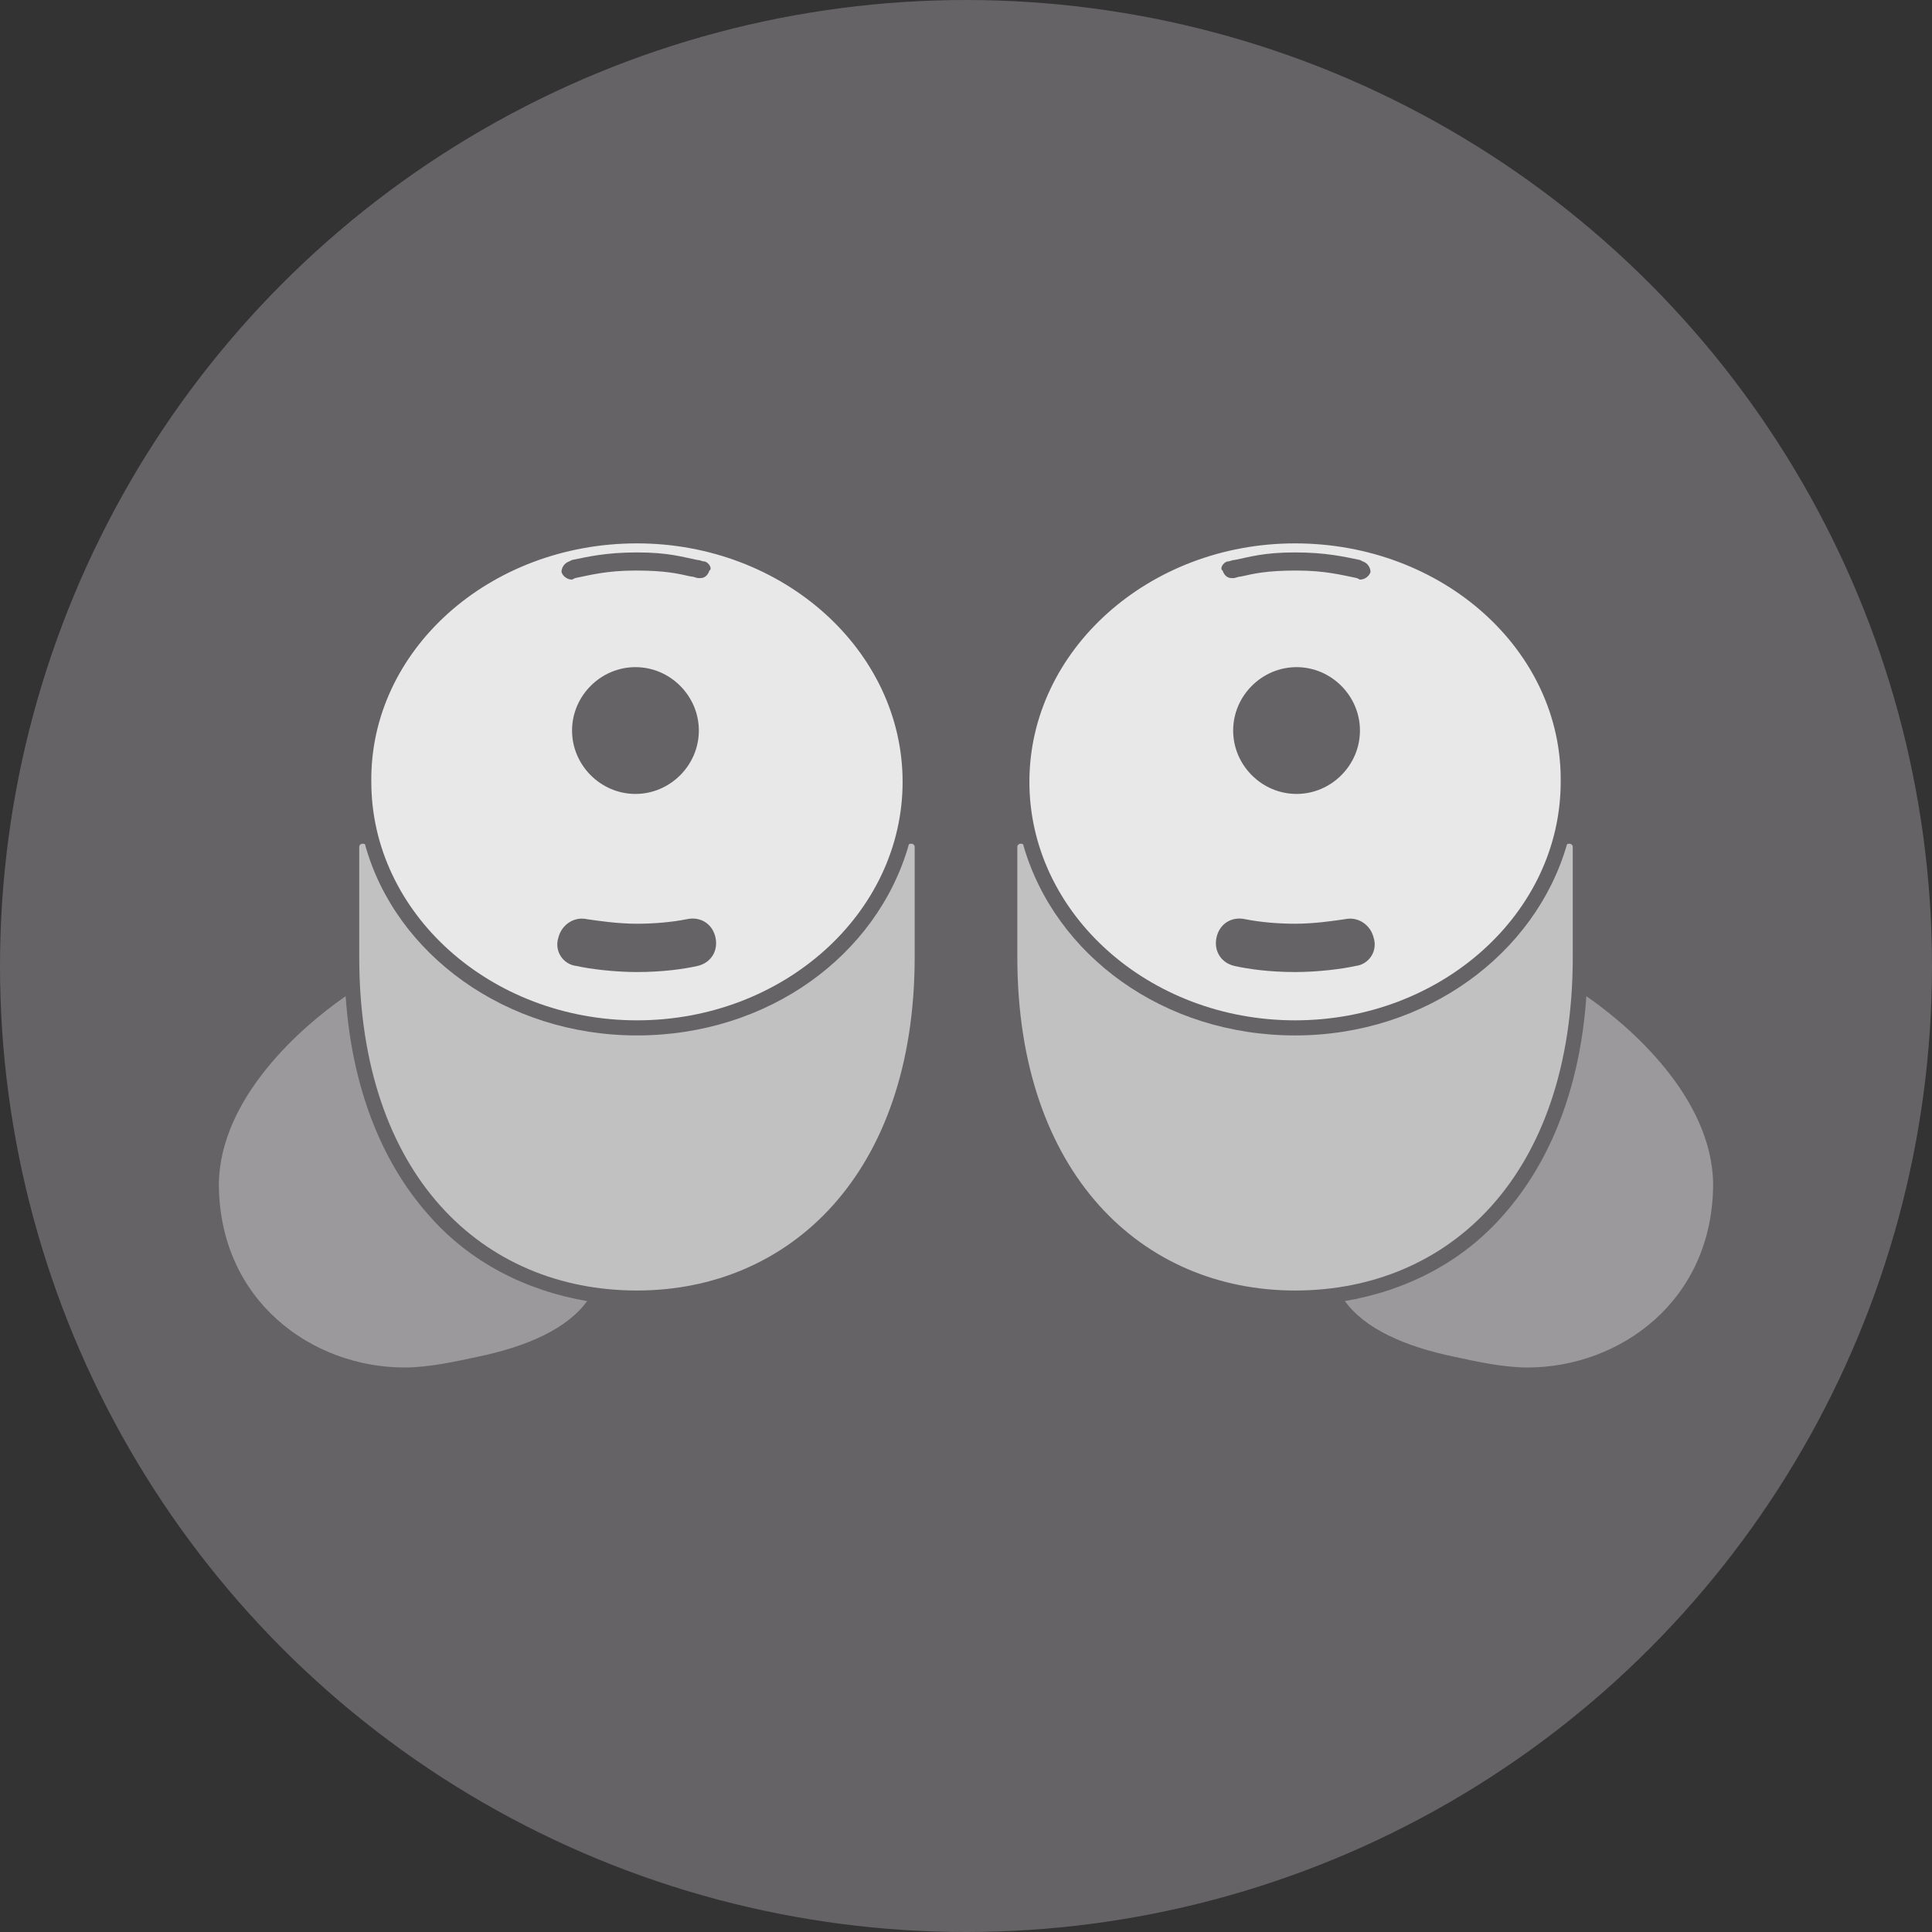 <svg xmlns="http://www.w3.org/2000/svg" xml:space="preserve" id="pixel_buds_pro_svg__Layer_1" x="0" y="0" style="enable-background:new 0 0 128 128" version="1.1" viewBox="0 0 128 128">
  <rect x="0" y="0" width="128" height="128" fill="#333333" stroke="none"/>
  <style>
    .pixel_buds_pro_svg__st2{opacity:.6;fill:#fff;enable-background:new}.pixel_buds_pro_svg__st3{opacity:.35}.pixel_buds_pro_svg__st4{fill:#fff}.pixel_buds_pro_svg__st5{opacity:.85;fill:#fff;enable-background:new}
  </style>
  <circle cx="64" cy="64" r="64" style="fill:#656365"/>
  <path d="M20.3 35.8h87.4v56.3H20.3z" style="fill-opacity:0"/>
  <g id="pixel_buds_pro_svg__XMLID_00000154427267743005789310000001468912098396400004_">
    <path d="M67.8 56c2.1 7.3 9.3 12.6 18 12.6s15.9-5.4 18-12.6c0-.1.1-.1.2-.1s.2.1.2.2v7.3c0 14.5-8.2 22.1-18.4 22.1-10.1 0-18.4-7.7-18.4-22.1v-7.3c0-.1.1-.2.2-.2s.2 0 .2.1z" class="pixel_buds_pro_svg__st2"/>
    <g class="pixel_buds_pro_svg__st3">
      <path d="M105.1 66c-.4 5.9-2.3 10.9-5.5 14.5-2.7 3.1-6.4 5-10.5 5.7 1.3 1.8 3.9 3 7.3 3.7 1.4.3 3.2.7 4.8.7 6.1 0 12.3-4.4 12.3-12.2-.1-5.7-5.5-10.4-8.4-12.4z" class="pixel_buds_pro_svg__st4"/>
    </g>
  </g>
  <path d="M85.8 36c-9.7 0-17.6 7.1-17.6 15.8 0 8.7 7.9 15.8 17.6 15.8 9.7 0 17.6-7.1 17.6-15.8.1-8.7-7.8-15.8-17.6-15.8zm-4.5 1.2c.2 0 .3-.1.5-.1 1-.2 1.9-.5 4-.5s3.3.3 4.3.5l.2.1c.3.1.5.4.5.7-.1.3-.4.5-.7.5l-.2-.1c-1-.2-2.1-.5-4-.5-2 0-2.8.2-3.7.4-.2 0-.3.1-.5.1h-.1c-.3 0-.5-.2-.6-.5-.2-.1 0-.5.3-.6zm8.8 11.2c0 2.3-1.9 4.2-4.2 4.2s-4.2-1.9-4.2-4.2c0-2.3 1.9-4.2 4.2-4.2s4.2 1.9 4.2 4.2zM89.8 64c-.9.2-2.5.4-4 .4-1.7 0-3.1-.2-4-.4-.9-.2-1.4-1-1.2-1.9.2-.9 1-1.4 1.9-1.2 1 .2 2.2.3 3.3.3 1.3 0 2.6-.2 3.3-.3.9-.2 1.7.4 1.9 1.2.3.9-.3 1.8-1.2 1.9z" class="pixel_buds_pro_svg__st5"/>
  <g id="pixel_buds_pro_svg__XMLID_00000149352975847655968520000001935299749148159108_">
    <path d="M60.2 56c-2.1 7.3-9.3 12.6-18 12.6s-16-5.4-18-12.6c0-.1-.1-.1-.2-.1s-.2.1-.2.2v7.3c0 14.5 8.2 22.1 18.4 22.1 10.1 0 18.4-7.7 18.4-22.1v-7.3c0-.1-.1-.2-.2-.2s-.2 0-.2.1z" class="pixel_buds_pro_svg__st2"/>
    <g class="pixel_buds_pro_svg__st3">
      <path d="M22.9 66c.4 5.9 2.3 10.9 5.5 14.5 2.7 3.1 6.4 5 10.5 5.7-1.3 1.8-3.9 3-7.3 3.7-1.4.3-3.2.7-4.8.7-6.1 0-12.3-4.4-12.3-12.2.1-5.7 5.5-10.4 8.4-12.4z" class="pixel_buds_pro_svg__st4"/>
    </g>
  </g>
  <path d="M42.2 36c9.7 0 17.6 7.1 17.6 15.8 0 8.7-7.9 15.8-17.6 15.8-9.7 0-17.6-7.1-17.6-15.8-.1-8.7 7.8-15.8 17.6-15.8zm4.5 1.2c-.2 0-.3-.1-.5-.1-1-.2-1.9-.5-4-.5s-3.3.3-4.3.5l-.2.1c-.3.1-.5.4-.5.7.1.3.4.5.7.5l.2-.1c1-.2 2.1-.5 4-.5 2 0 2.8.2 3.7.4.2 0 .3.1.5.1h.1c.3 0 .5-.2.6-.5.2-.1 0-.5-.3-.6zm-8.8 11.2c0 2.3 1.9 4.2 4.2 4.2s4.2-1.9 4.2-4.2c0-2.3-1.9-4.2-4.2-4.2s-4.2 1.9-4.2 4.2zm.3 15.6c.9.2 2.5.4 4 .4 1.7 0 3.1-.2 4-.4.9-.2 1.4-1 1.2-1.9-.2-.9-1-1.4-1.9-1.2-1 .2-2.2.3-3.3.3-1.3 0-2.6-.2-3.3-.3-.9-.2-1.7.4-1.9 1.2-.3.9.3 1.8 1.2 1.9z" class="pixel_buds_pro_svg__st5"/>
</svg>
